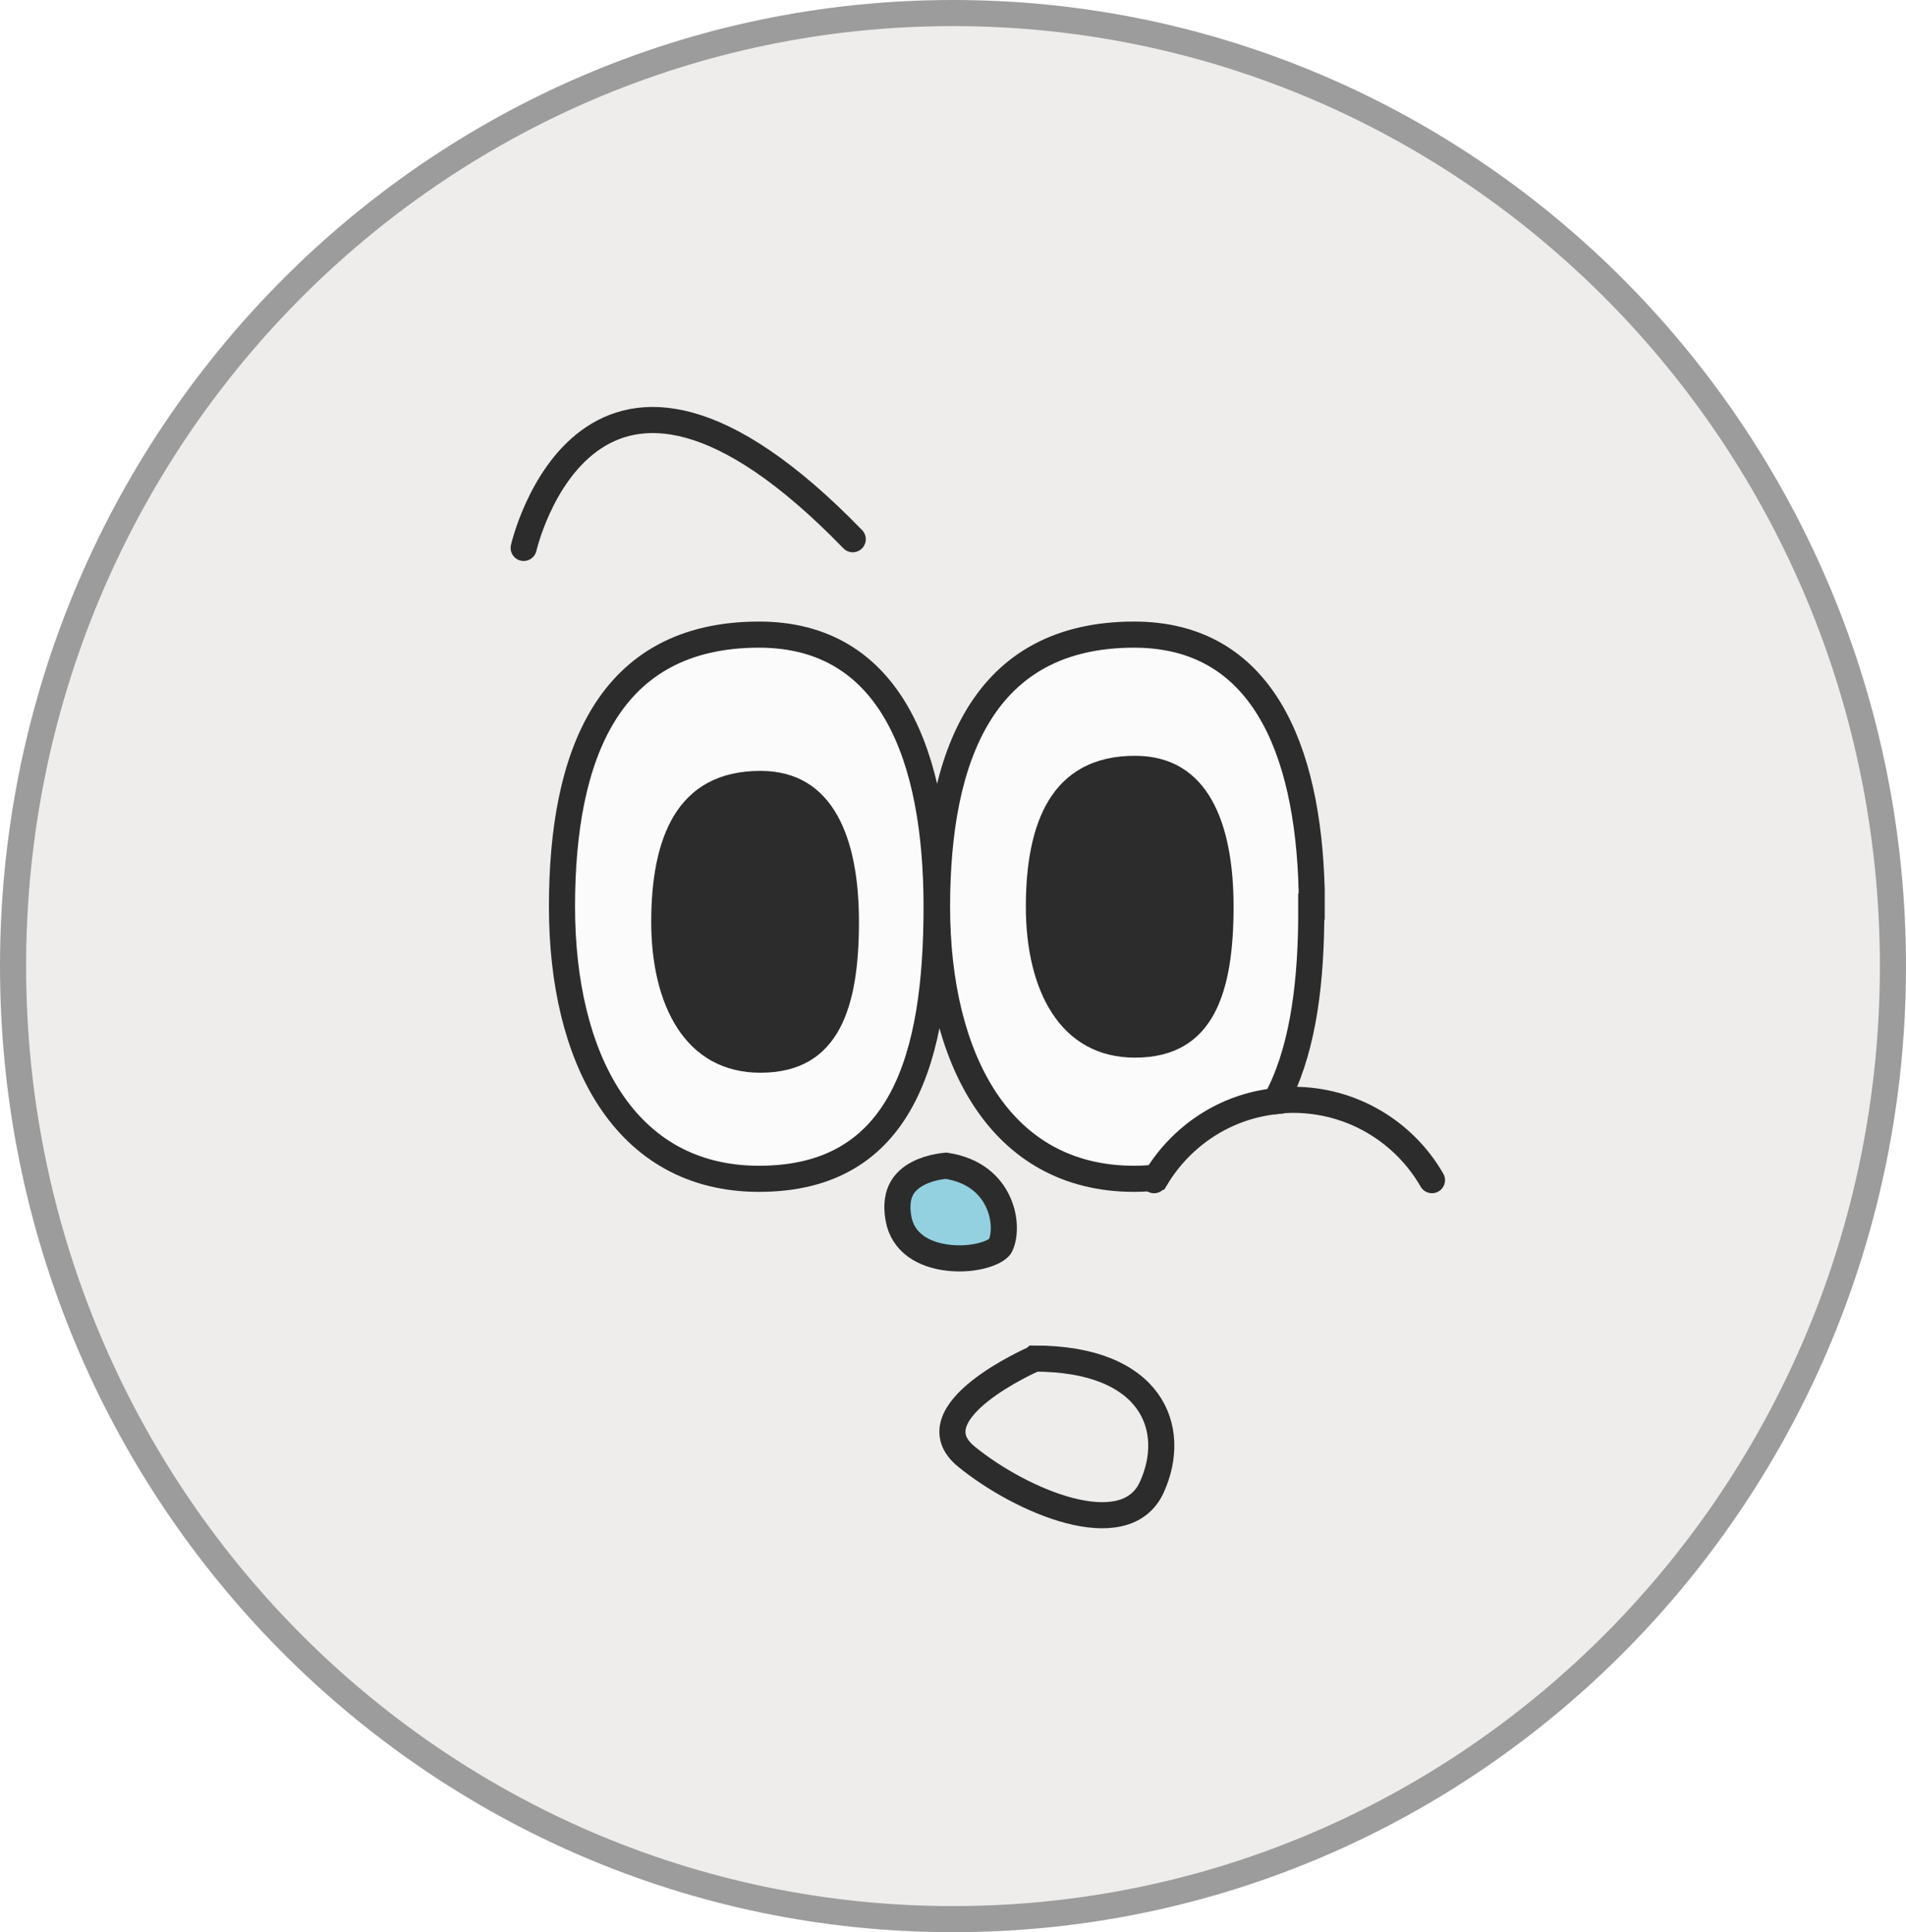 <svg width="73" height="74" viewBox="0 0 73 74" fill="none" xmlns="http://www.w3.org/2000/svg">
<g clip-path="url(#clip0_40000418_5057)">
<path d="M36.5 0.5C56.376 0.5 72.5 16.835 72.5 37C72.5 57.165 56.376 73.5 36.5 73.5C16.624 73.5 0.5 57.165 0.5 37C0.5 16.835 16.624 0.5 36.5 0.5Z" fill="#EEEDEB" stroke="#9C9C9C"/>
<g filter="url(#filter0_g_40000418_5057)">
<path d="M35.872 34.726C35.872 40.472 34.58 45.147 29.072 45.147C23.904 45.147 21.524 40.489 21.524 34.726C21.524 28.963 23.275 24.305 29.072 24.305C34.121 24.305 35.872 28.963 35.872 34.726Z" fill="#FBFBFB" stroke="#2C2C2C" stroke-miterlimit="10"/>
<path d="M50.22 34.726C50.22 34.93 50.22 35.117 50.22 35.321C50.186 38.007 49.829 40.404 48.86 42.172C46.922 42.376 45.256 43.498 44.287 45.096C44.015 45.13 43.726 45.147 43.437 45.147C38.269 45.147 35.889 40.489 35.889 34.726C35.889 28.963 37.657 24.305 43.437 24.305C48.299 24.305 50.101 28.623 50.237 34.097C50.237 34.301 50.237 34.522 50.237 34.726H50.22Z" fill="#FBFBFB" stroke="#2C2C2C" stroke-miterlimit="10"/>
<path d="M29.123 30.024C30.335 30.024 31.118 30.564 31.627 31.462C32.158 32.398 32.398 33.742 32.398 35.304C32.398 36.885 32.218 38.225 31.718 39.156C31.474 39.611 31.157 39.96 30.752 40.199C30.345 40.438 29.817 40.584 29.123 40.584C27.864 40.584 26.972 40.03 26.373 39.118C25.759 38.182 25.442 36.844 25.442 35.304C25.442 33.74 25.682 32.407 26.253 31.478C26.8 30.59 27.679 30.024 29.123 30.024Z" fill="#2C2C2C" stroke="#2C2C2C"/>
<path d="M43.471 29.446C44.683 29.446 45.465 29.986 45.975 30.885C46.506 31.82 46.746 33.164 46.746 34.726C46.746 36.307 46.566 37.647 46.066 38.578C45.822 39.033 45.505 39.383 45.099 39.621C44.693 39.86 44.165 40.006 43.471 40.006C42.212 40.006 41.32 39.452 40.721 38.54C40.107 37.604 39.79 36.267 39.79 34.726C39.79 33.163 40.029 31.829 40.601 30.9C41.148 30.013 42.026 29.446 43.471 29.446Z" fill="#2C2C2C" stroke="#2C2C2C"/>
<path d="M36.238 44.646C37.316 44.81 37.915 45.384 38.21 46.001C38.525 46.66 38.49 47.356 38.313 47.715C38.281 47.781 38.116 47.939 37.708 48.062C37.331 48.176 36.85 48.225 36.366 48.175C35.379 48.074 34.575 47.599 34.41 46.659C34.316 46.123 34.4 45.765 34.536 45.518C34.675 45.266 34.896 45.081 35.156 44.944C35.418 44.807 35.701 44.73 35.926 44.688C36.036 44.668 36.129 44.656 36.192 44.65C36.21 44.648 36.226 44.647 36.238 44.646Z" fill="#93D1E0" stroke="#2C2C2C"/>
<path d="M48.843 42.172C49.064 42.138 49.302 42.121 49.523 42.121C51.801 42.121 53.79 43.362 54.844 45.198" stroke="#2C2C2C" stroke-miterlimit="10" stroke-linecap="round"/>
<path d="M44.271 45.096L44.202 45.199" stroke="#2C2C2C" stroke-miterlimit="10" stroke-linecap="round"/>
</g>
<g filter="url(#filter1_g_40000418_5057)">
<path d="M39.599 52.047C39.599 52.047 34.929 54.086 37.013 55.786C39.097 57.487 43.091 59.205 44.114 56.958C45.136 54.711 44.114 52.031 39.618 52.031L39.599 52.047Z" stroke="#2C2C2C" stroke-miterlimit="10" stroke-linecap="round"/>
</g>
<g filter="url(#filter2_g_40000418_5057)">
<path d="M20.057 20.985C20.057 20.985 22.511 10.188 32.66 20.651" stroke="#2C2C2C" stroke-miterlimit="10" stroke-linecap="round"/>
</g>
</g>
<defs>
<filter id="filter0_g_40000418_5057" x="20.624" y="23.405" width="35.12" height="25.689" filterUnits="userSpaceOnUse" color-interpolation-filters="sRGB">
<feFlood flood-opacity="0" result="BackgroundImageFix"/>
<feBlend mode="normal" in="SourceGraphic" in2="BackgroundImageFix" result="shape"/>
<feTurbulence type="fractalNoise" baseFrequency="0.667 0.667" numOctaves="3" seed="7043" />
<feDisplacementMap in="shape" scale="0.8" xChannelSelector="R" yChannelSelector="G" result="displacedImage" width="100%" height="100%" />
<feMerge result="effect1_texture_40000418_5057">
<feMergeNode in="displacedImage"/>
</feMerge>
</filter>
<filter id="filter1_g_40000418_5057" x="35.578" y="51.131" width="9.8" height="7.8" filterUnits="userSpaceOnUse" color-interpolation-filters="sRGB">
<feFlood flood-opacity="0" result="BackgroundImageFix"/>
<feBlend mode="normal" in="SourceGraphic" in2="BackgroundImageFix" result="shape"/>
<feTurbulence type="fractalNoise" baseFrequency="0.667 0.667" numOctaves="3" seed="7043" />
<feDisplacementMap in="shape" scale="0.8" xChannelSelector="R" yChannelSelector="G" result="displacedImage" width="100%" height="100%" />
<feMerge result="effect1_texture_40000418_5057">
<feMergeNode in="displacedImage"/>
</feMerge>
</filter>
<filter id="filter2_g_40000418_5057" x="19.157" y="15.186" width="14.403" height="6.699" filterUnits="userSpaceOnUse" color-interpolation-filters="sRGB">
<feFlood flood-opacity="0" result="BackgroundImageFix"/>
<feBlend mode="normal" in="SourceGraphic" in2="BackgroundImageFix" result="shape"/>
<feTurbulence type="fractalNoise" baseFrequency="0.667 0.667" numOctaves="3" seed="7043" />
<feDisplacementMap in="shape" scale="0.8" xChannelSelector="R" yChannelSelector="G" result="displacedImage" width="100%" height="100%" />
<feMerge result="effect1_texture_40000418_5057">
<feMergeNode in="displacedImage"/>
</feMerge>
</filter>
<clipPath id="clip0_40000418_5057">
<rect width="73" height="74" fill="white"/>
</clipPath>
</defs>
</svg>
